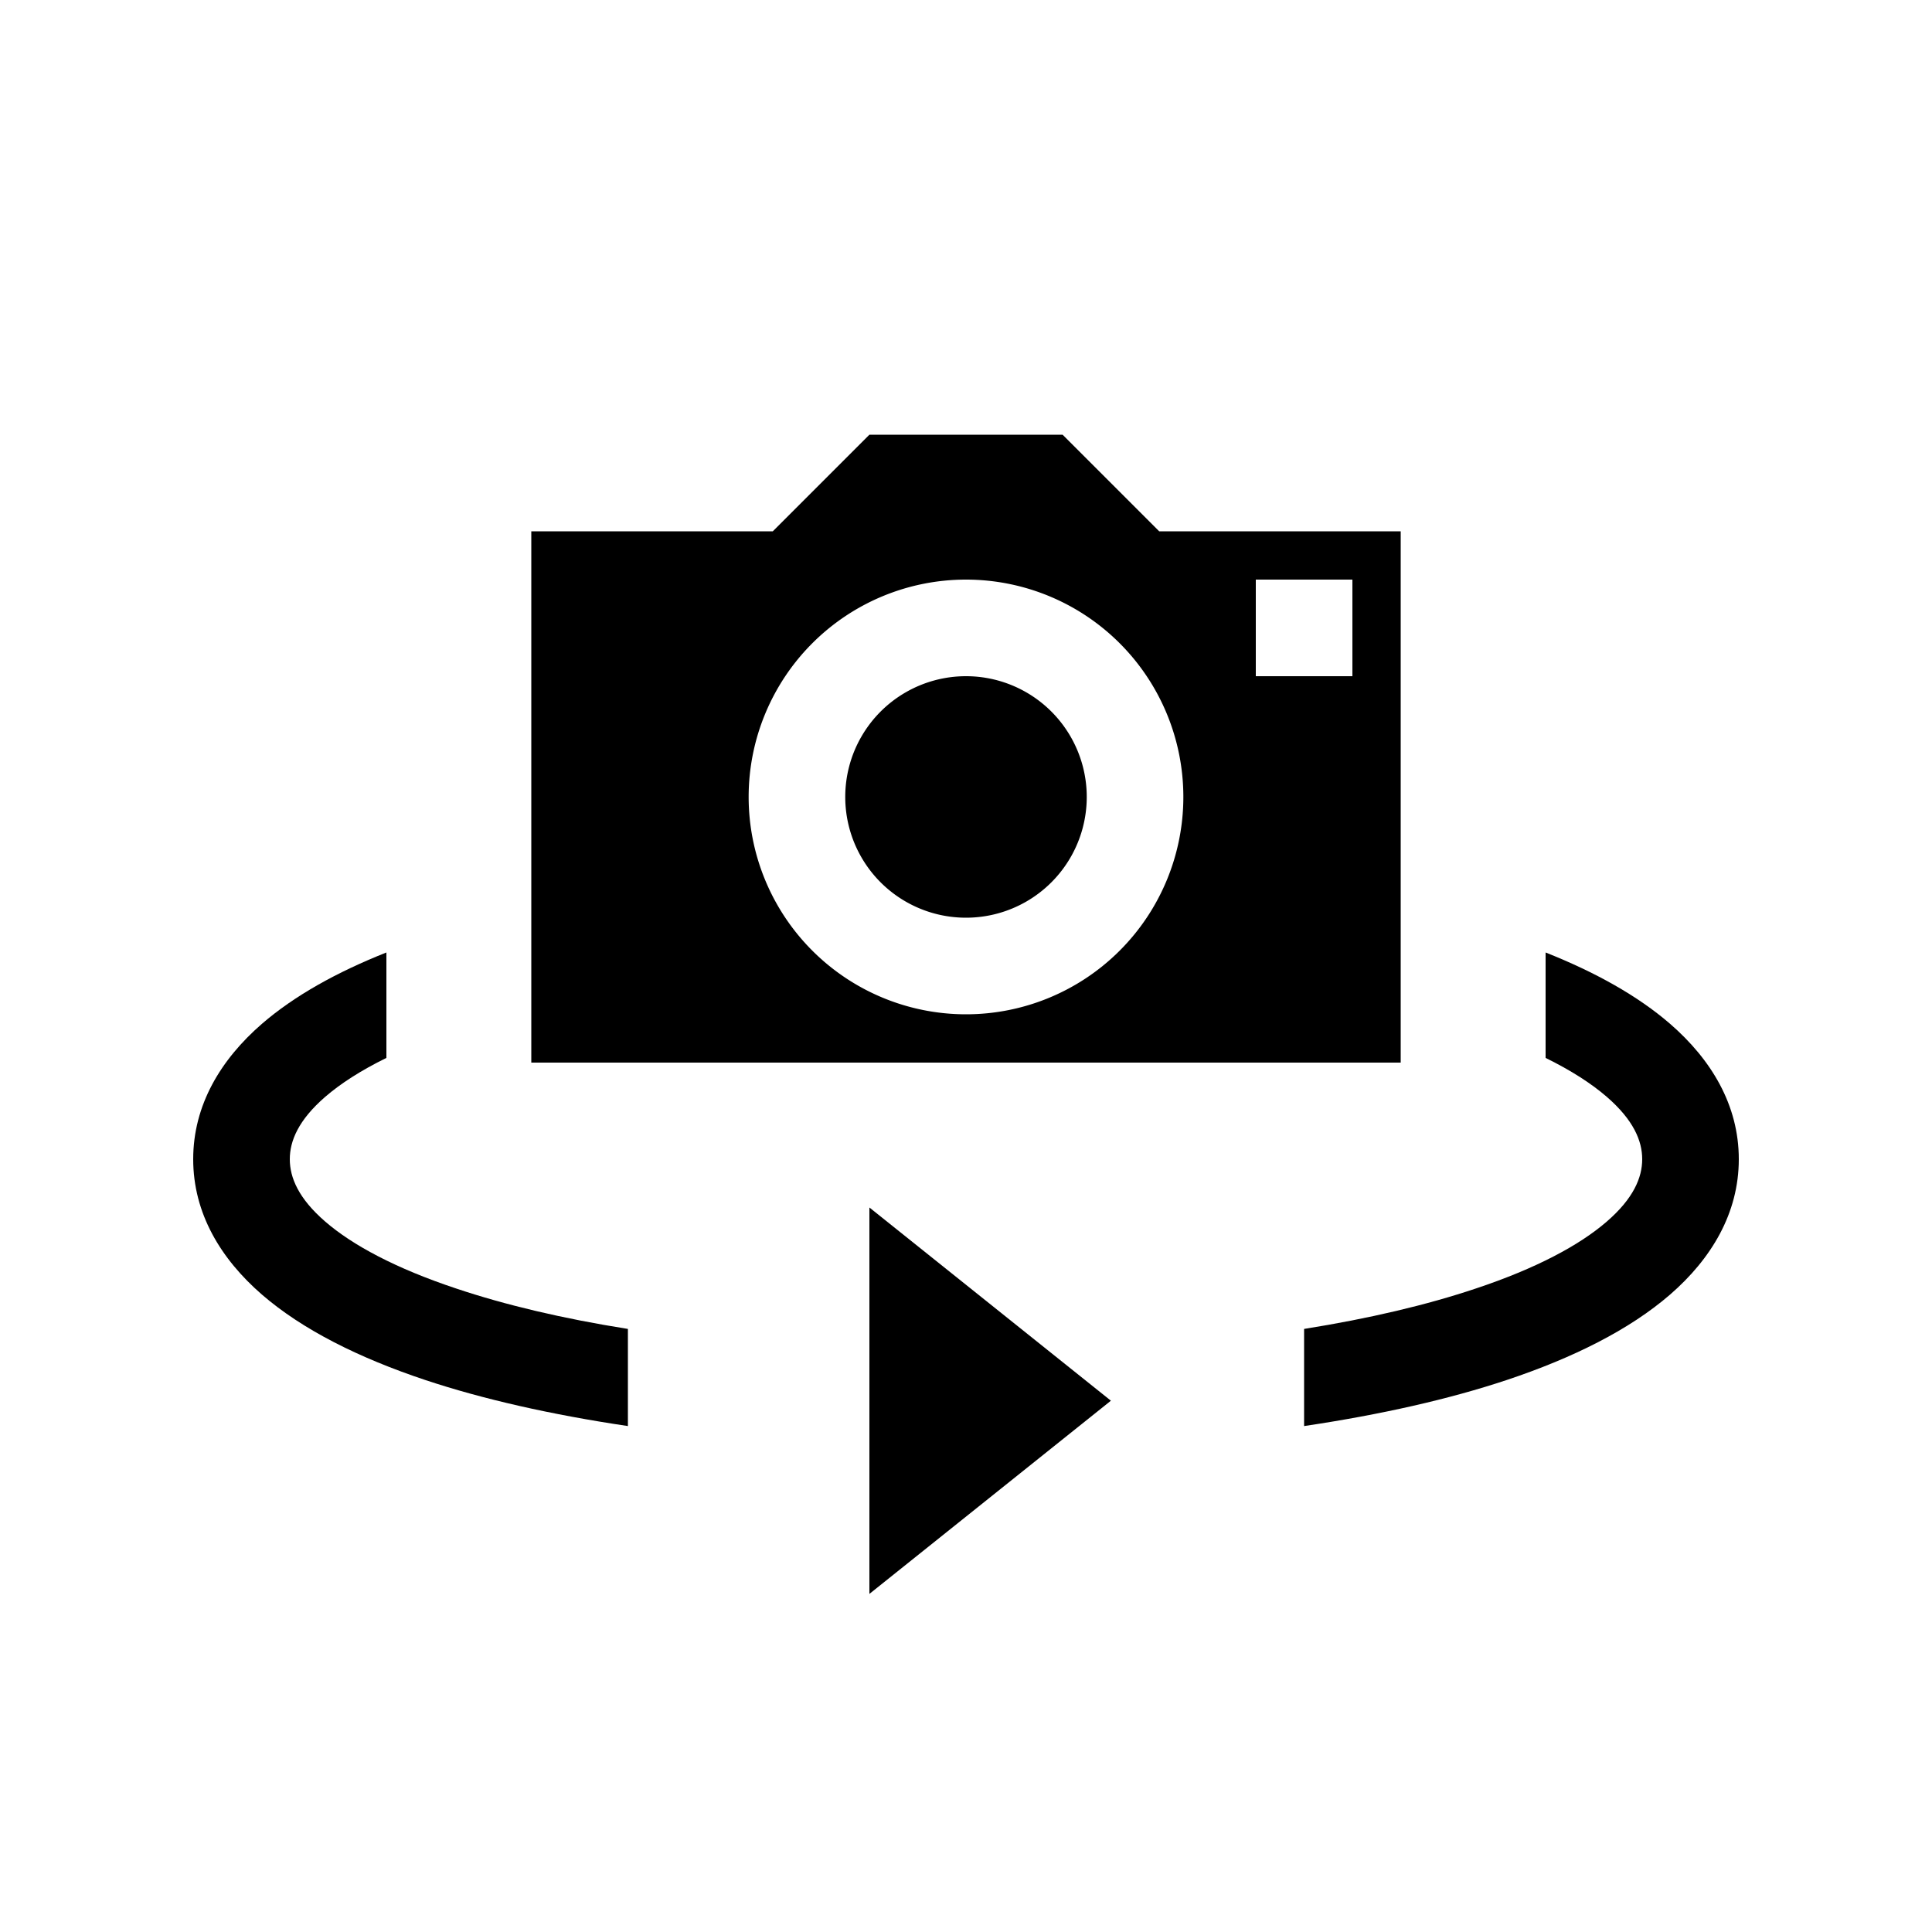 <svg width="40" height="40" xmlns="http://www.w3.org/2000/svg" xmlns:xlink="http://www.w3.org/1999/xlink"><g transform="translate(4 9)"><use xlink:href="#path_rotation_play_0_fill"/><use xlink:href="#path_rotation_play_1_fill"/><use xlink:href="#path_rotation_play_2_fill"/><use xlink:href="#path_rotation_play_3_fill"/><use xlink:href="#path_rotation_play_4_fill"/></g><defs><path id="path_rotation_play_0_fill" d="M4 10.72c-1.028.408-1.907.897-2.577 1.477C.572 12.935 0 13.877 0 15c0 1.122.572 2.065 1.423 2.803.84.727 2.006 1.31 3.386 1.77 1.185.394 2.597.715 4.191.952v-2.011c-1.348-.214-2.54-.496-3.559-.838-1.245-.415-2.141-.894-2.708-1.385C2.178 15.811 2 15.378 2 15c0-.378.178-.81.733-1.291.318-.275.739-.547 1.267-.806V10.72z"/><path id="path_rotation_play_1_fill" d="M28 12.903V10.72c1.028.408 1.907.897 2.577 1.477C31.428 12.935 32 13.877 32 15c0 1.122-.572 2.065-1.423 2.803-.84.727-2.006 1.31-3.386 1.77-1.185.394-2.596.715-4.191.952v-2.011c1.348-.215 2.54-.496 3.559-.838 1.245-.415 2.141-.894 2.708-1.385.555-.48.733-.913.733-1.291 0-.378-.178-.81-.733-1.291-.318-.275-.739-.547-1.267-.806z"/><path id="path_rotation_play_2_fill" fill-rule="evenodd" d="M14 24l5-4-5-4v8z"/><path id="path_rotation_play_3_fill" d="M16 10a2.5 2.5 0 1 0 0-5 2.5 2.5 0 0 0 0 5z"/><path id="path_rotation_play_4_fill" fill-rule="evenodd" d="M7 2v11h18V2h-5l-2-2h-4l-2 2H7zm9 10a4.5 4.5 0 1 0 0-9 4.5 4.5 0 0 0 0 9zm6-9h2v2h-2V3z"/></defs></svg>